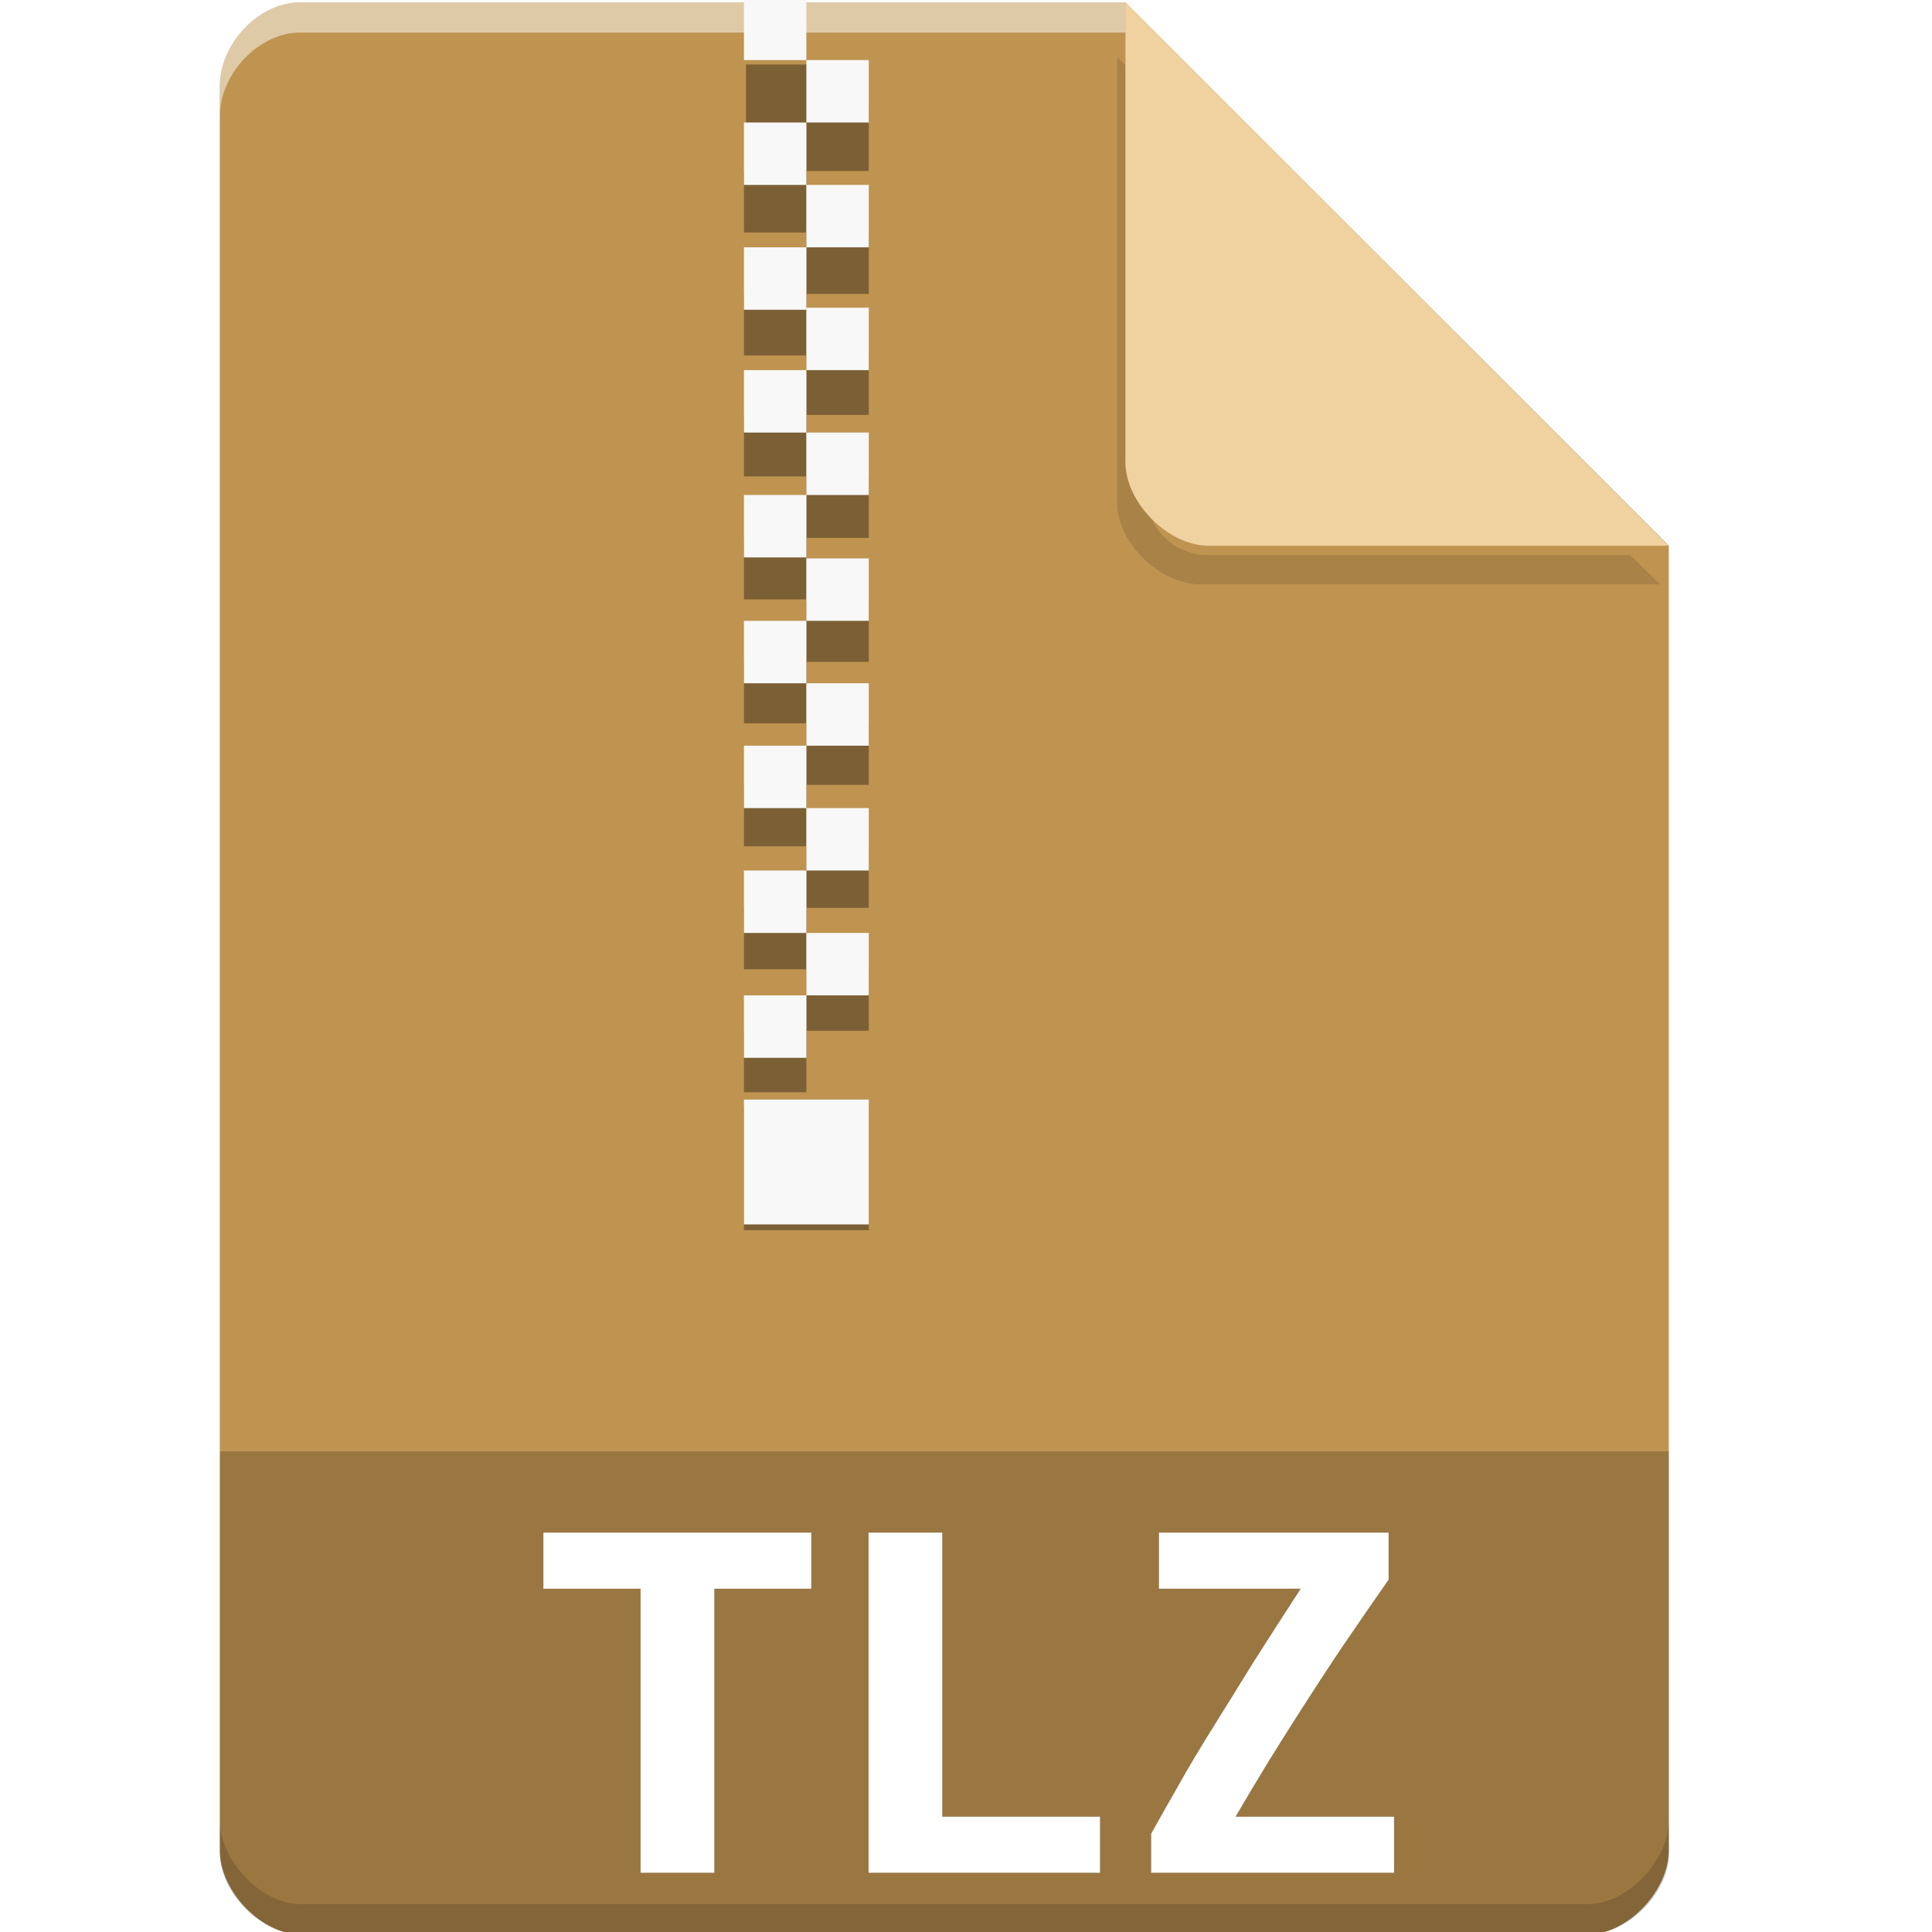 <?xml version="1.0" encoding="UTF-8" standalone="no"?>
<svg
   xmlns:dc="http://purl.org/dc/elements/1.1/"
   xmlns:cc="http://creativecommons.org/ns#"
   xmlns:rdf="http://www.w3.org/1999/02/22-rdf-syntax-ns#"
   xmlns:svg="http://www.w3.org/2000/svg"
   xmlns="http://www.w3.org/2000/svg"
   xmlns:sodipodi="http://sodipodi.sourceforge.net/DTD/sodipodi-0.dtd"
   xmlns:inkscape="http://www.inkscape.org/namespaces/inkscape"
   width="64px"
   height="64px"
   viewBox="0 0 64 64"
   version="1.1"
   id="svg2"
   inkscape:version="0.91 r13725"
   sodipodi:docname="application-x-lzma-compressed-tar.svg">
  <defs
     id="defs33">
    <filter
       inkscape:collect="always"
       style="color-interpolation-filters:sRGB"
       id="filter4185-0-4-6"
       x="-0.096"
       width="1.192"
       y="-0.096"
       height="1.192">
      <feGaussianBlur
         inkscape:collect="always"
         stdDeviation="0.72"
         id="feGaussianBlur4187-3-7-0" />
    </filter>
    <filter
       inkscape:collect="always"
       style="color-interpolation-filters:sRGB"
       id="filter4272-2"
       x="-0.509"
       width="2.019"
       y="-0.053"
       height="1.106">
      <feGaussianBlur
         inkscape:collect="always"
         stdDeviation="0.878"
         id="feGaussianBlur4274-9" />
    </filter>
    <filter
       inkscape:collect="always"
       style="color-interpolation-filters:sRGB"
       id="filter4279"
       x="-0.067"
       width="1.134"
       y="-0.168"
       height="1.336">
      <feGaussianBlur
         inkscape:collect="always"
         stdDeviation="0.789"
         id="feGaussianBlur4281" />
    </filter>
  </defs>
  <sodipodi:namedview
     pagecolor="#ffffff"
     bordercolor="#666666"
     borderopacity="1"
     objecttolerance="10"
     gridtolerance="10"
     guidetolerance="10"
     inkscape:pageopacity="0"
     inkscape:pageshadow="2"
     inkscape:window-width="1301"
     inkscape:window-height="744"
     id="namedview31"
     showgrid="false"
     inkscape:zoom="7.375"
     inkscape:cx="45.317896"
     inkscape:cy="30.249263"
     inkscape:window-x="65"
     inkscape:window-y="24"
     inkscape:window-maximized="1"
     inkscape:current-layer="svg2" />
  <g
     transform="translate(-471.22,-347.311)"
     id="g5904">
    <g
       id="g5854">
      <g
         transform="translate(470.501,347.389)"
         id="g4149-1-0">
        <path
           style="fill:#bf9451;fill-opacity:1;fill-rule:nonzero;stroke:none"
           d="M 10.672,0 C 9.297,0 8,1.355 8,2.789 L 8,61.211 C 8,62.566 9.375,64 10.672,64 l 42.656,0 C 54.625,64 56,62.566 56,61.211 L 56,18 38,0 Z m 0,0"
           id="path5-6-2-0"
           inkscape:connector-curvature="0" />
        <path
           transform="matrix(1,0,0,0.97,0,0.584)"
           inkscape:connector-curvature="0"
           id="path4183-4-8-6"
           d="m 37.727,1.273 0,15.227 c 0,1.348 1.41,2.773 2.758,2.773 l 15.227,0 -1,-1 -13.984,0 c -1.108,0 -2,-0.892 -2,-2 l 0,-14 -1,-1 z"
           style="opacity:0.35;fill:#000000;fill-opacity:1;fill-rule:nonzero;stroke:none;filter:url(#filter4185-0-4-6)" />
        <path
           style="fill:#f0d2a1;fill-opacity:1;fill-rule:nonzero;stroke:none"
           d="M 38,0 55.984,18 40.758,18 C 39.41,18 38,16.574 38,15.227 Z m 0,0"
           id="path9-7-6-8"
           inkscape:connector-curvature="0" />
        <path
           inkscape:connector-curvature="0"
           id="path4160-2-7-8"
           d="M 10.672,2.0000001e-8 C 9.297,2.0000001e-8 8,1.355 8,2.789 l 0,1 C 8,2.355 9.297,1 10.672,1 L 38,1 38,2e-8 l -27.328,0 z"
           style="opacity:0.5;fill:#ffffff;fill-opacity:1;fill-rule:nonzero;stroke:none" />
        <path
           inkscape:connector-curvature="0"
           id="path4178-0-2-3"
           d="m 8,60.211 0,1 c 0,1.355 1.375,2.789 2.672,2.789 L 53.328,64 C 54.625,64 56,62.566 56,61.211 l 0,-1 C 56,61.566 54.625,63 53.328,63 L 10.672,63 C 9.375,63 8,61.566 8,60.211 Z"
           style="opacity:0.15;fill:#000000;fill-opacity:1;fill-rule:nonzero;stroke:none" />
      </g>
      <g
         id="g5476-4"
         transform="translate(130,-0.061)">
        <g
           id="g5478-9"
           style="opacity:0.35;fill:#000000;fill-opacity:1;filter:url(#filter4272-2)"
           transform="matrix(1,0,0,0.985,339.864,348.963)">
          <path
             inkscape:connector-curvature="0"
             id="path5480-2"
             d="m 26.068,0.553 2.068,0 0,2.068 -2.068,0 z m 0,0"
             style="fill:#000000;fill-opacity:1;fill-rule:evenodd;stroke:none" />
          <path
             inkscape:connector-curvature="0"
             id="path5482-6"
             d="m 28.068,2.068 2.068,0 0,2.068 -2.068,0 z m 0,0"
             style="fill:#000000;fill-opacity:1;fill-rule:evenodd;stroke:none" />
          <path
             inkscape:connector-curvature="0"
             id="path5484-8"
             d="m 26,4.136 2.068,0 0,2.068 -2.068,0 z m 0,0"
             style="fill:#000000;fill-opacity:1;fill-rule:evenodd;stroke:none" />
          <path
             inkscape:connector-curvature="0"
             id="path5486-0"
             d="m 28.068,6.203 2.068,0 0,2.068 -2.068,0 z m 0,0"
             style="fill:#000000;fill-opacity:1;fill-rule:evenodd;stroke:none" />
          <path
             inkscape:connector-curvature="0"
             id="path5488-8"
             d="m 26,8.271 2.068,0 0,2.068 -2.068,0 z m 0,0"
             style="fill:#000000;fill-opacity:1;fill-rule:evenodd;stroke:none" />
          <path
             inkscape:connector-curvature="0"
             id="path5490-9"
             d="m 26,35.621 4.136,0 0,4.136 -4.136,0 z m 0,0"
             style="fill:#000000;fill-opacity:1;fill-rule:evenodd;stroke:none" />
          <path
             style="fill:#000000;fill-opacity:1;fill-rule:evenodd;stroke:none"
             d="m 28.068,10.271 2.068,0 0,2.068 -2.068,0 z m 0,0"
             id="path5492-4"
             inkscape:connector-curvature="0" />
          <path
             style="fill:#000000;fill-opacity:1;fill-rule:evenodd;stroke:none"
             d="m 26,12.339 2.068,0 0,2.068 -2.068,0 z m 0,0"
             id="path5494-0"
             inkscape:connector-curvature="0" />
          <path
             style="fill:#000000;fill-opacity:1;fill-rule:evenodd;stroke:none"
             d="m 28.068,14.407 2.068,0 0,2.068 -2.068,0 z m 0,0"
             id="path5496-6"
             inkscape:connector-curvature="0" />
          <path
             style="fill:#000000;fill-opacity:1;fill-rule:evenodd;stroke:none"
             d="m 26,16.475 2.068,0 0,2.068 -2.068,0 z m 0,0"
             id="path5498-3"
             inkscape:connector-curvature="0" />
          <path
             inkscape:connector-curvature="0"
             id="path5500-0"
             d="m 28.068,18.576 2.068,0 0,2.068 -2.068,0 z m 0,0"
             style="fill:#000000;fill-opacity:1;fill-rule:evenodd;stroke:none" />
          <path
             inkscape:connector-curvature="0"
             id="path5502-2"
             d="m 26,20.644 2.068,0 0,2.068 -2.068,0 z m 0,0"
             style="fill:#000000;fill-opacity:1;fill-rule:evenodd;stroke:none" />
          <path
             inkscape:connector-curvature="0"
             id="path5504-2"
             d="m 28.068,22.712 2.068,0 0,2.068 -2.068,0 z m 0,0"
             style="fill:#000000;fill-opacity:1;fill-rule:evenodd;stroke:none" />
          <path
             inkscape:connector-curvature="0"
             id="path5506-4"
             d="m 26,24.78 2.068,0 0,2.068 -2.068,0 z m 0,0"
             style="fill:#000000;fill-opacity:1;fill-rule:evenodd;stroke:none" />
          <path
             style="fill:#000000;fill-opacity:1;fill-rule:evenodd;stroke:none"
             d="m 28.068,26.847 2.068,0 0,2.068 -2.068,0 z m 0,0"
             id="path5508-4"
             inkscape:connector-curvature="0" />
          <path
             style="fill:#000000;fill-opacity:1;fill-rule:evenodd;stroke:none"
             d="m 26,28.915 2.068,0 0,2.068 -2.068,0 z m 0,0"
             id="path5510-0"
             inkscape:connector-curvature="0" />
          <path
             style="fill:#000000;fill-opacity:1;fill-rule:evenodd;stroke:none"
             d="m 28.068,30.983 2.068,0 0,2.068 -2.068,0 z m 0,0"
             id="path5512-0"
             inkscape:connector-curvature="0" />
          <path
             style="fill:#000000;fill-opacity:1;fill-rule:evenodd;stroke:none"
             d="m 26,33.051 2.068,0 0,2.068 -2.068,0 z m 0,0"
             id="path5514-4"
             inkscape:connector-curvature="0" />
        </g>
        <g
           id="g5516-5"
           transform="translate(339.864,347.294)">
          <path
             style="fill:#f8f8f8;fill-opacity:1;fill-rule:evenodd;stroke:none"
             d="m 26,0 2.068,0 0,2.068 -2.068,0 z m 0,0"
             id="path5518-6"
             inkscape:connector-curvature="0" />
          <path
             style="fill:#f8f8f8;fill-opacity:1;fill-rule:evenodd;stroke:none"
             d="m 28.068,2.068 2.068,0 0,2.068 -2.068,0 z m 0,0"
             id="path5520-6"
             inkscape:connector-curvature="0" />
          <path
             style="fill:#f8f8f8;fill-opacity:1;fill-rule:evenodd;stroke:none"
             d="m 26,4.136 2.068,0 0,2.068 -2.068,0 z m 0,0"
             id="path5522-7"
             inkscape:connector-curvature="0" />
          <path
             style="fill:#f8f8f8;fill-opacity:1;fill-rule:evenodd;stroke:none"
             d="m 28.068,6.203 2.068,0 0,2.068 -2.068,0 z m 0,0"
             id="path5524-7"
             inkscape:connector-curvature="0" />
          <path
             style="fill:#f8f8f8;fill-opacity:1;fill-rule:evenodd;stroke:none"
             d="m 26,8.271 2.068,0 0,2.068 -2.068,0 z m 0,0"
             id="path5526-8"
             inkscape:connector-curvature="0" />
          <path
             style="fill:#f8f8f8;fill-opacity:1;fill-rule:evenodd;stroke:none"
             d="m 26,36.503 4.136,0 0,4.136 -4.136,0 z m 0,0"
             id="path5528-9"
             inkscape:connector-curvature="0" />
          <path
             inkscape:connector-curvature="0"
             id="path5530-3"
             d="m 28.068,10.271 2.068,0 0,2.068 -2.068,0 z m 0,0"
             style="fill:#f8f8f8;fill-opacity:1;fill-rule:evenodd;stroke:none" />
          <path
             inkscape:connector-curvature="0"
             id="path5532-6"
             d="m 26,12.339 2.068,0 0,2.068 -2.068,0 z m 0,0"
             style="fill:#f8f8f8;fill-opacity:1;fill-rule:evenodd;stroke:none" />
          <path
             inkscape:connector-curvature="0"
             id="path5534-8"
             d="m 28.068,14.407 2.068,0 0,2.068 -2.068,0 z m 0,0"
             style="fill:#f8f8f8;fill-opacity:1;fill-rule:evenodd;stroke:none" />
          <path
             inkscape:connector-curvature="0"
             id="path5536-8"
             d="m 26,16.475 2.068,0 0,2.068 -2.068,0 z m 0,0"
             style="fill:#f8f8f8;fill-opacity:1;fill-rule:evenodd;stroke:none" />
          <path
             style="fill:#f8f8f8;fill-opacity:1;fill-rule:evenodd;stroke:none"
             d="m 28.068,18.576 2.068,0 0,2.068 -2.068,0 z m 0,0"
             id="path5538-2"
             inkscape:connector-curvature="0" />
          <path
             style="fill:#f8f8f8;fill-opacity:1;fill-rule:evenodd;stroke:none"
             d="m 26,20.644 2.068,0 0,2.068 -2.068,0 z m 0,0"
             id="path5540-7"
             inkscape:connector-curvature="0" />
          <path
             style="fill:#f8f8f8;fill-opacity:1;fill-rule:evenodd;stroke:none"
             d="m 28.068,22.712 2.068,0 0,2.068 -2.068,0 z m 0,0"
             id="path5542-1"
             inkscape:connector-curvature="0" />
          <path
             style="fill:#f8f8f8;fill-opacity:1;fill-rule:evenodd;stroke:none"
             d="m 26,24.78 2.068,0 0,2.068 -2.068,0 z m 0,0"
             id="path5544-9"
             inkscape:connector-curvature="0" />
          <path
             inkscape:connector-curvature="0"
             id="path5546-7"
             d="m 28.068,26.847 2.068,0 0,2.068 -2.068,0 z m 0,0"
             style="fill:#f8f8f8;fill-opacity:1;fill-rule:evenodd;stroke:none" />
          <path
             inkscape:connector-curvature="0"
             id="path5548-3"
             d="m 26,28.915 2.068,0 0,2.068 -2.068,0 z m 0,0"
             style="fill:#f8f8f8;fill-opacity:1;fill-rule:evenodd;stroke:none" />
          <path
             inkscape:connector-curvature="0"
             id="path5550-7"
             d="m 28.068,30.983 2.068,0 0,2.068 -2.068,0 z m 0,0"
             style="fill:#f8f8f8;fill-opacity:1;fill-rule:evenodd;stroke:none" />
          <path
             inkscape:connector-curvature="0"
             id="path5552-8"
             d="m 26,33.051 2.068,0 0,2.068 -2.068,0 z m 0,0"
             style="fill:#f8f8f8;fill-opacity:1;fill-rule:evenodd;stroke:none" />
        </g>
      </g>
    </g>
    <path
       style="fill:#000000;fill-opacity:0.196;fill-rule:nonzero;stroke:none"
       d="m 478.508,395.389 0,13.336 c 0,1.297 1.375,2.664 2.664,2.664 l 42.672,0 c 1.289,0 2.664,-1.367 2.664,-2.664 l 0,-13.336 z m 0,0"
       id="path7-9"
       inkscape:connector-curvature="0" />
  </g>
  <g
     id="g4271"
     style="fill:#000000;opacity:0.35;filter:url(#filter4279)">
    <path
       id="path4273"
       d="M 26.875 50.77 L 26.875 52.629 L 23.664 52.629 L 23.664 62.039 L 21.219 62.039 L 21.219 52.629 L 18 52.629 L 18 50.77 L 26.875 50.77 "
       style="stroke:none;fill-rule:nonzero;fill:#000000;fill-opacity:1" />
    <path
       id="path4275"
       d="M 36.441 62.039 L 28.773 62.039 L 28.773 50.77 L 31.215 50.77 L 31.215 60.18 L 36.441 60.18 L 36.441 62.039 "
       style="stroke:none;fill-rule:nonzero;fill:#000000;fill-opacity:1" />
    <path
       id="path4277"
       d="M 46 52.328 C 45.438 53.129 44.918 53.891 44.441 54.59 C 43.969 55.293 43.531 55.969 43.117 56.613 C 42.715 57.242 42.328 57.852 41.965 58.445 C 41.609 59.031 41.262 59.609 40.93 60.18 L 46.18 60.18 L 46.18 62.039 L 38.133 62.039 L 38.133 60.742 C 38.422 60.223 38.734 59.676 39.059 59.105 C 39.387 58.52 39.758 57.902 40.164 57.25 C 40.578 56.59 41.016 55.879 41.484 55.121 C 41.973 54.352 42.508 53.52 43.086 52.629 L 38.391 52.629 L 38.391 50.77 L 46 50.77 L 46 52.328 "
       style="stroke:none;fill-rule:nonzero;fill:#000000;fill-opacity:1" />
  </g>
  <g
     id="surface1">
    <path
       style=" stroke:none;fill-rule:nonzero;fill:rgb(100%,100%,100%);fill-opacity:1;"
       d="M 26.875 50.77 L 26.875 52.629 L 23.664 52.629 L 23.664 62.039 L 21.219 62.039 L 21.219 52.629 L 18 52.629 L 18 50.77 L 26.875 50.77 "
       id="path11" />
    <path
       style=" stroke:none;fill-rule:nonzero;fill:rgb(100%,100%,100%);fill-opacity:1;"
       d="M 36.441 62.039 L 28.773 62.039 L 28.773 50.77 L 31.215 50.77 L 31.215 60.18 L 36.441 60.18 L 36.441 62.039 "
       id="path15" />
    <path
       style=" stroke:none;fill-rule:nonzero;fill:rgb(100%,100%,100%);fill-opacity:1;"
       d="M 46 52.328 C 45.438 53.129 44.918 53.891 44.441 54.59 C 43.969 55.293 43.531 55.969 43.117 56.613 C 42.715 57.242 42.328 57.852 41.965 58.445 C 41.609 59.031 41.262 59.609 40.93 60.18 L 46.18 60.18 L 46.18 62.039 L 38.133 62.039 L 38.133 60.742 C 38.422 60.223 38.734 59.676 39.059 59.105 C 39.387 58.52 39.758 57.902 40.164 57.25 C 40.578 56.59 41.016 55.879 41.484 55.121 C 41.973 54.352 42.508 53.52 43.086 52.629 L 38.391 52.629 L 38.391 50.77 L 46 50.77 L 46 52.328 "
       id="path19" />
  </g>
</svg>

